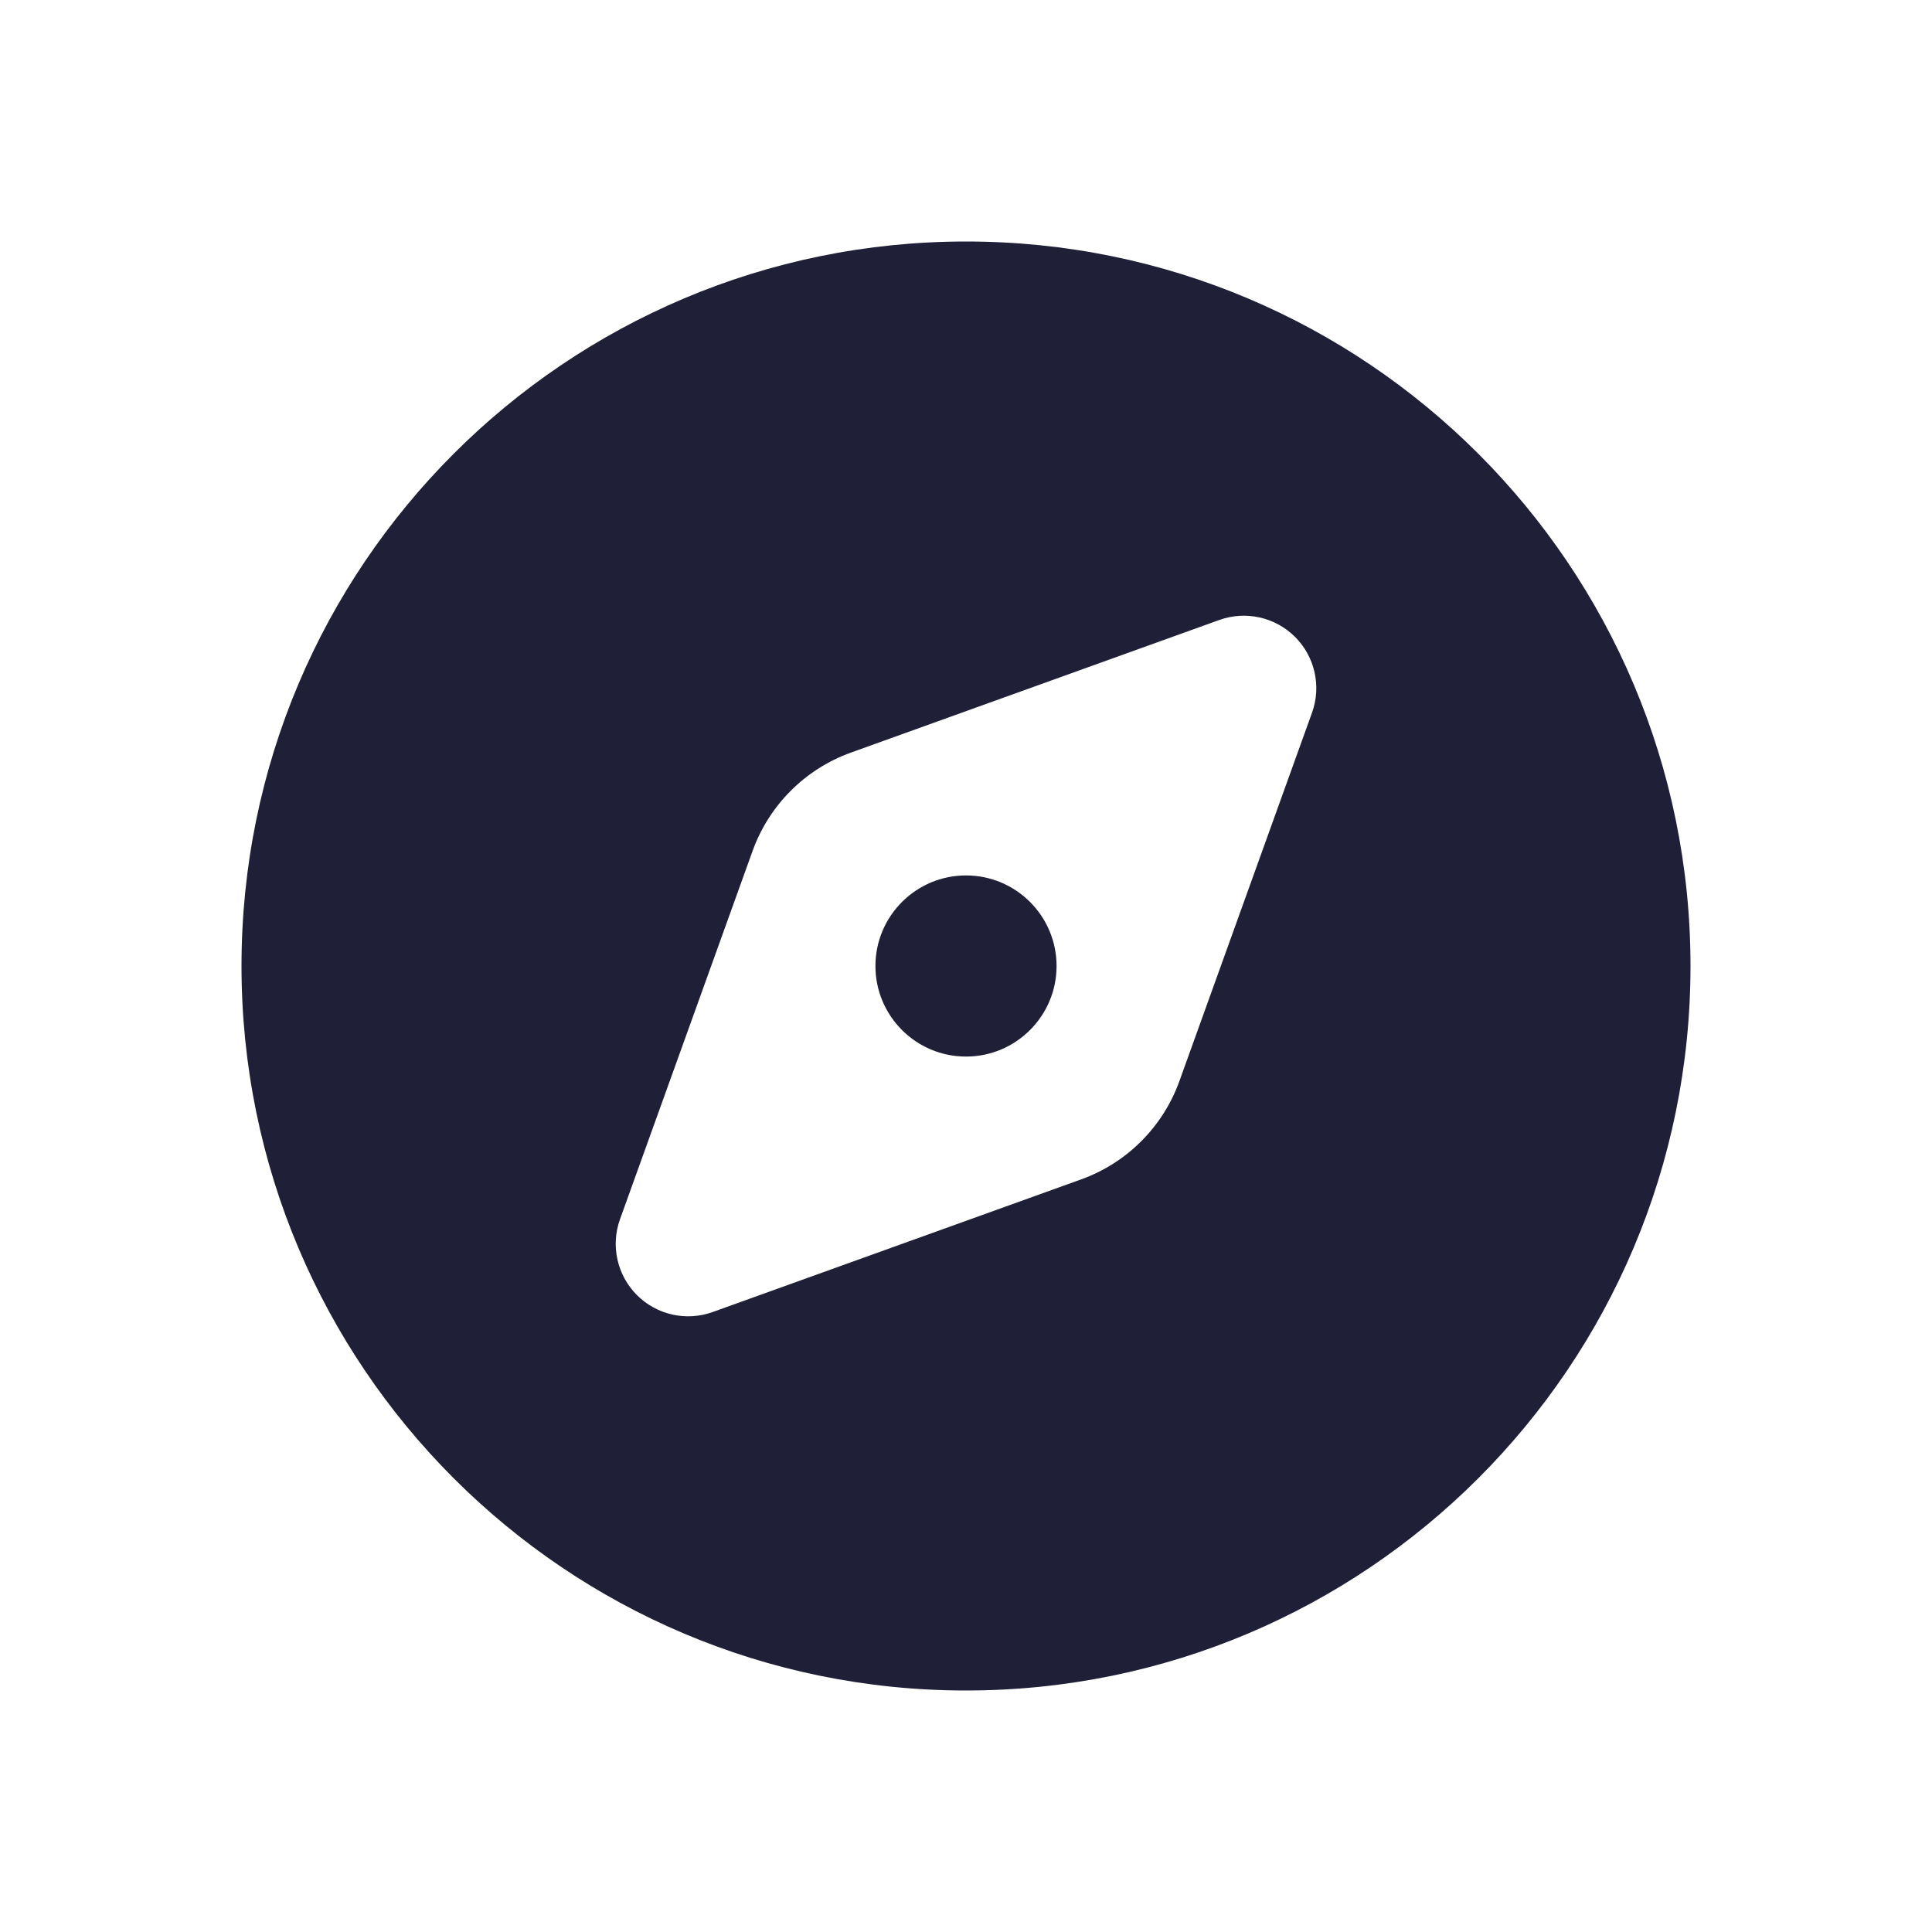 <svg xmlns="http://www.w3.org/2000/svg" xmlns:xlink="http://www.w3.org/1999/xlink" fill="none" version="1.1" width="32" height="32" viewBox="0 0 32 32"><defs><clipPath id="master_svg0_944_019214"><rect x="0" y="0" width="32" height="32" rx="0"/></clipPath></defs><g clip-path="url(#master_svg0_944_019214)"><g><path d="M16,4C22.627,4,28,9.373,28,16C28,22.627,22.627,28,16,28C9.373,28,4,22.627,4,16C4,9.373,9.373,4,16,4ZM20.195,10.269L14.092,12.466C13.335,12.739,12.739,13.335,12.466,14.092L10.269,20.195C10.112,20.633,10.221,21.122,10.55,21.451C10.878,21.779,11.367,21.889,11.805,21.731L17.908,19.534C18.665,19.261,19.261,18.665,19.534,17.908L21.731,11.805C21.889,11.367,21.779,10.878,21.451,10.55C21.122,10.221,20.633,10.112,20.195,10.269ZM16,17.5C16.828,17.5,17.5,16.828,17.5,16C17.5,15.172,16.828,14.5,16,14.5C15.172,14.5,14.5,15.172,14.5,16C14.5,16.828,15.172,17.5,16,17.5Z" fill="#1F2037" fill-opacity="1"/></g></g></svg>